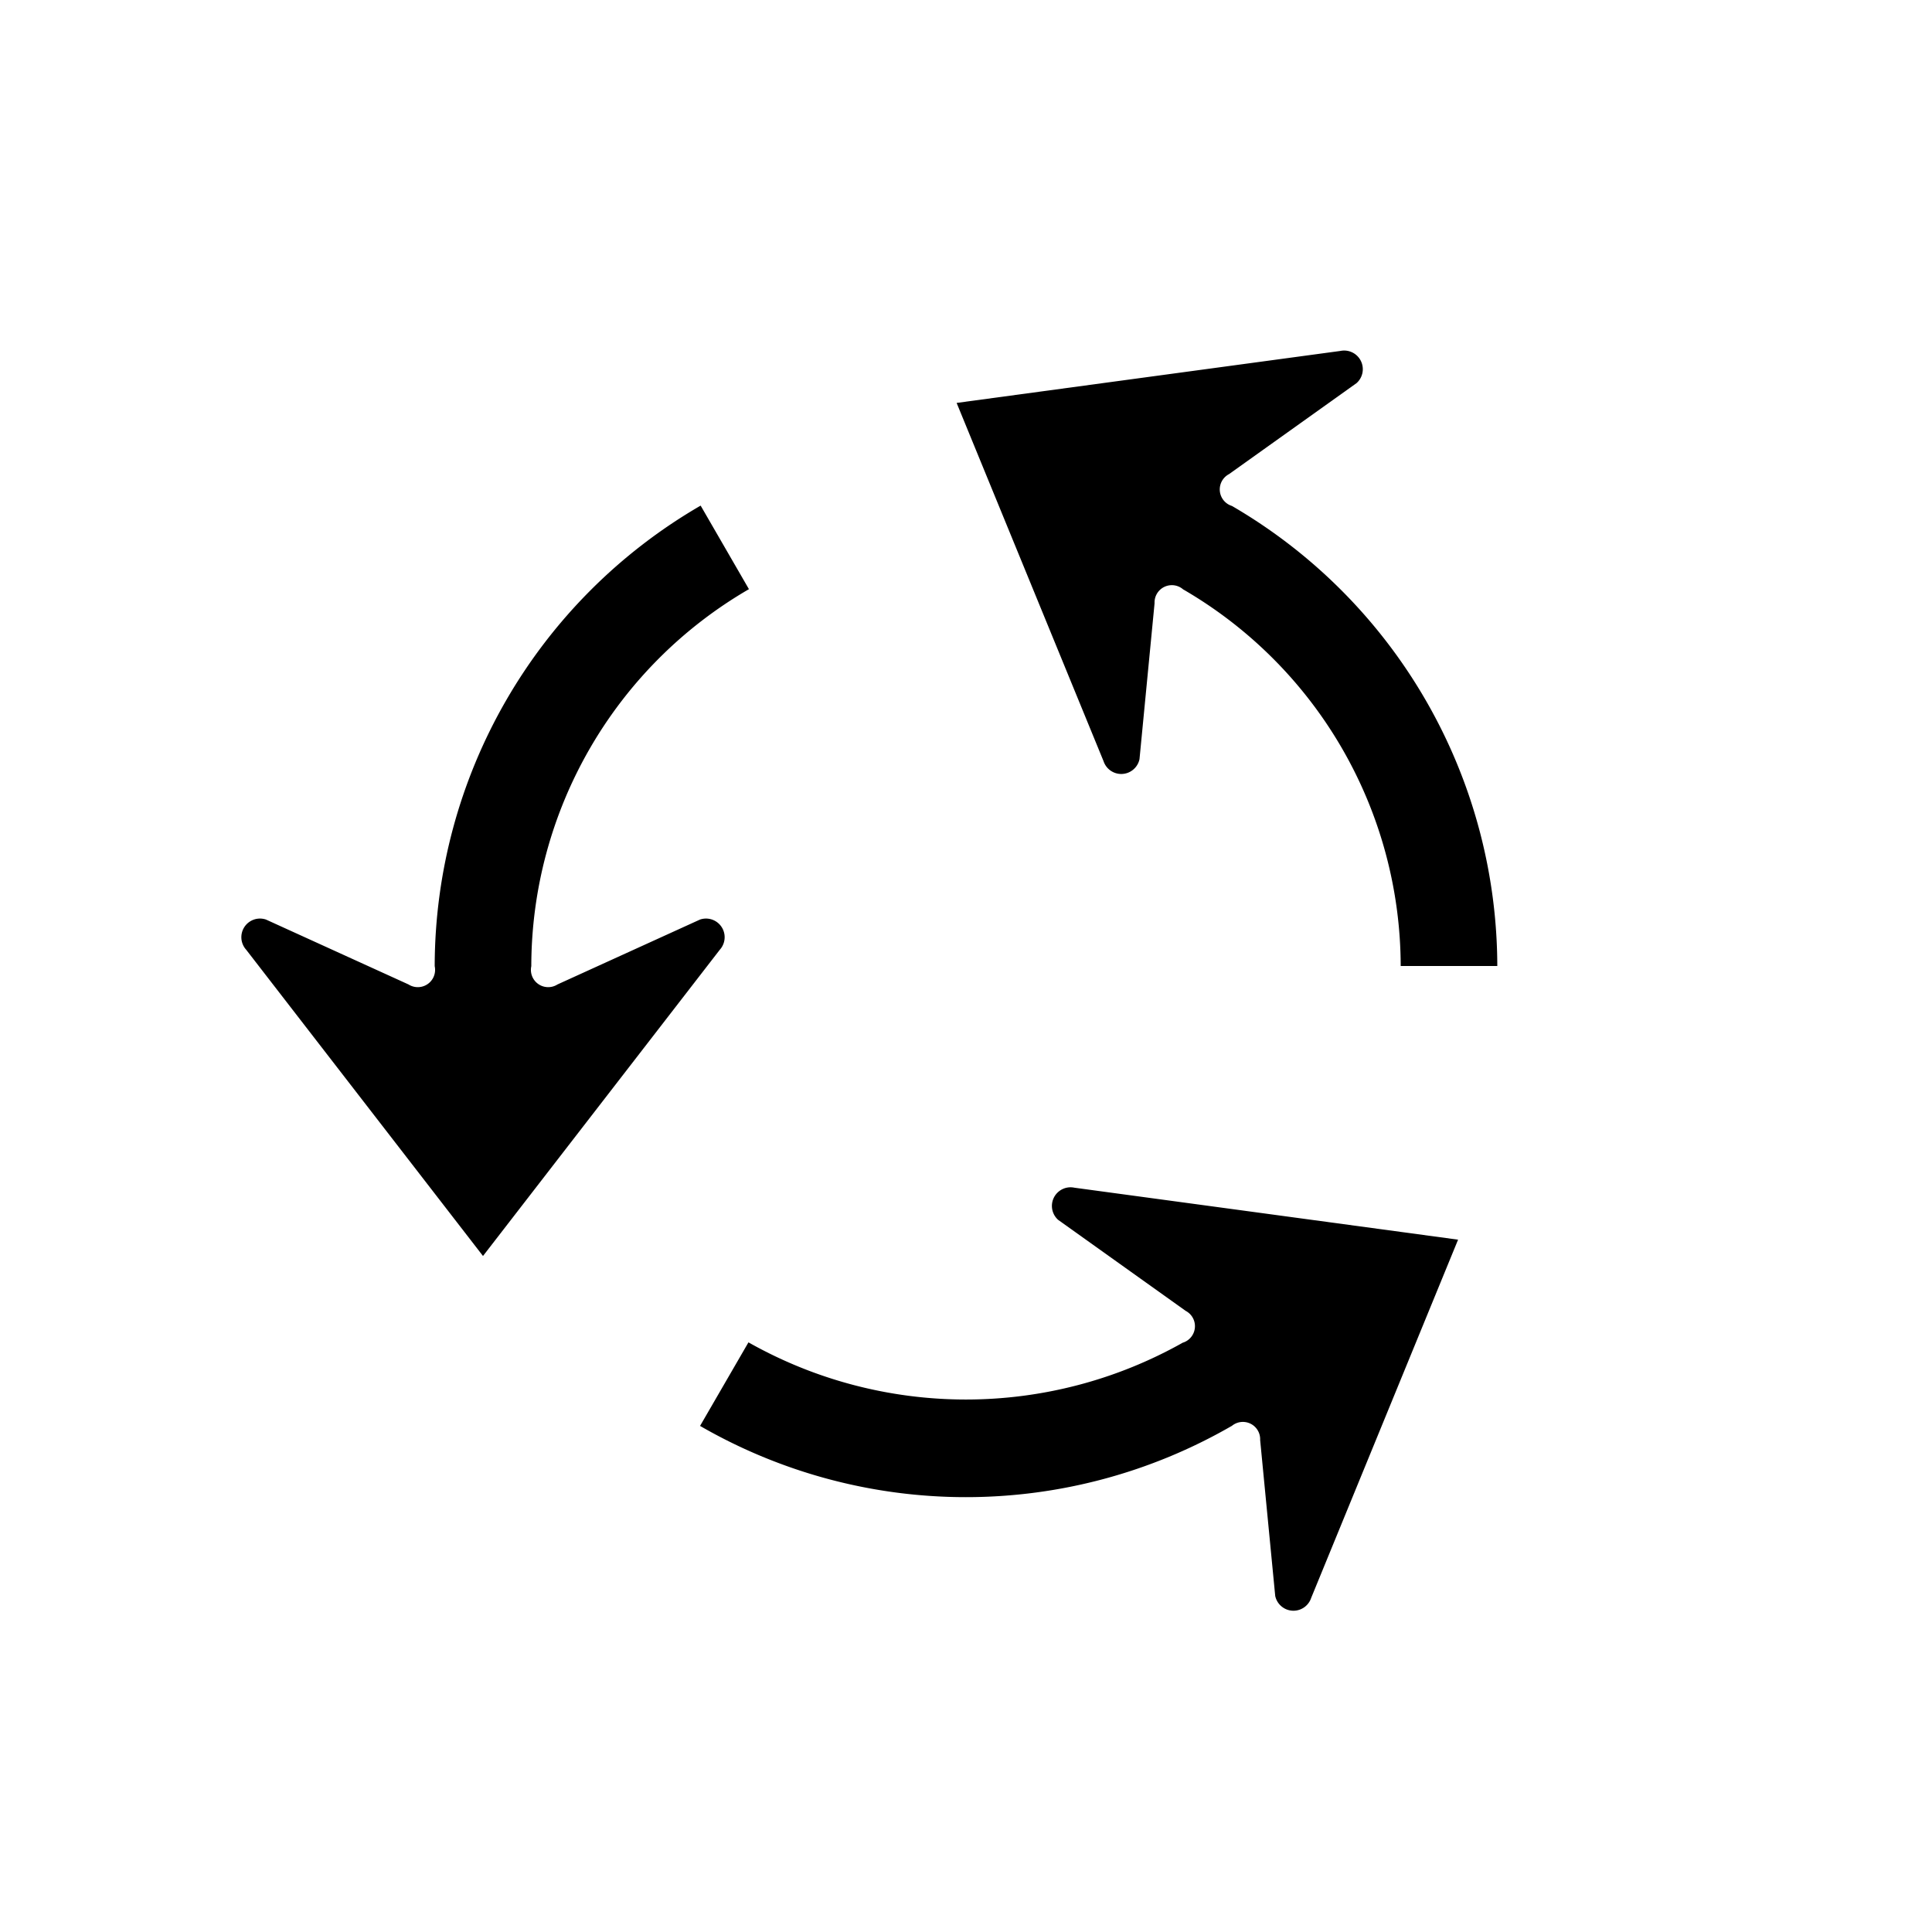 <?xml version="1.0" ?>
<svg xmlns="http://www.w3.org/2000/svg" width="20" height="20" viewBox="0 0 20 20">
  <path d="M5.5,10.002a0.179 0.179,0,0,0,0.271 0.189l1.476-0.672a0.193 0.193,0,0,1,0.205 0.312l-2.452,3.171l-2.452-3.171a0.193 0.193,0,0,1,0.205-0.312l1.476 0.672a0.179 0.179,0,0,0,0.271-0.189v-0.002a5.519,5.519,0,0,1,2.753-4.766l0.5 0.865a4.519,4.519,0,0,0-2.253,3.9v0.002Zm6.751-3.899a4.519,4.519,0,0,1,2.249,3.897h1a5.522,5.522,0,0,0-2.748-4.763l-0.001-0a0.179 0.179,0,0,1-0.028-0.329l1.32-0.942a0.193 0.193,0,0,0-0.168-0.333l-3.972 0.538l1.521,3.709a0.193 0.193,0,0,0,0.372-0.021l0.156-1.614a0.179 0.179,0,0,1,0.299-0.141Zm0.495,8.663a0.179 0.179,0,0,1,0.299 0.141l0.156,1.614a0.193 0.193,0,0,0,0.372 0.021l1.521-3.709l-3.972-0.538a0.193 0.193,0,0,0-0.168 0.333l1.32 0.942a0.179 0.179,0,0,1-0.028 0.329l0.004-0.003a4.577,4.577,0,0,1-4.502,0l-0.501 0.865a5.504,5.504,0,0,0,5.504,0Z" fill="@color/mapbox_notification_turn_icon_color"/>
</svg>
